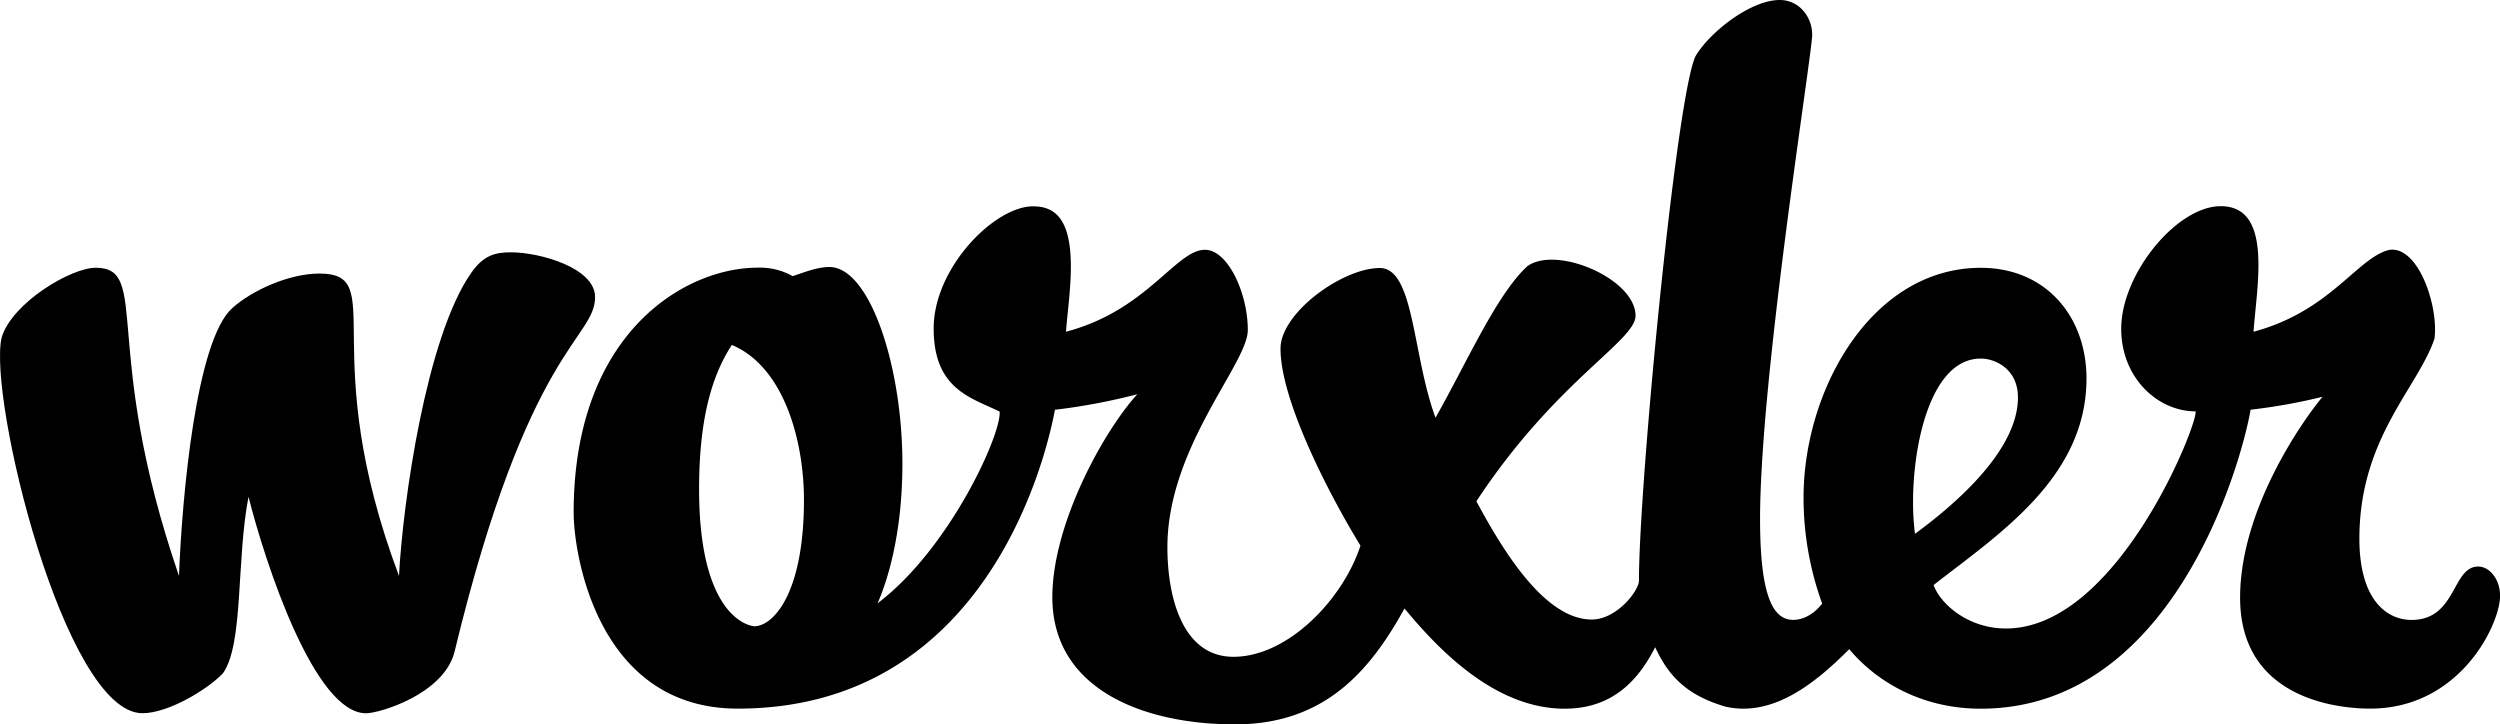 <svg xmlns="http://www.w3.org/2000/svg" viewBox="0 0 1077.05 312.07"><g id="Layer_2" data-name="Layer 2"><g id="Layer_3" data-name="Layer 3"><path d="M766.73,0c8.59,0,14,7.52,14,14.94,0,8.36-22.46,147.38-22.46,208.69,0,33.64,5.76,43.42,14.26,43.42,3.78,0,8.42-1.84,12.5-7A134.31,134.31,0,0,1,777,214.5c0-46.83,29.48-99.12,76.37-99.12,28.2,0,45.53,21.19,45.53,47.65,0,42.74-37.77,67.06-65.85,89,2.54,7.57,14.32,18.75,31.16,18.74,48.4,0,83.33-89.8,81.65-93.55-16.21,0-32-14.37-32-35.58,0-23.64,23.95-52.81,42.88-52.81,22.56,0,15.47,34.27,14.13,54.09,33-8.84,44.49-31.59,58.19-35.2,12.56-2.35,21.58,23.81,19.77,38.16-7.13,21.25-32.36,42.81-32.36,86.2,0,26.73,12.06,35,22.44,35,19.51,0,17.37-23,28.75-23,4.88,0,9.42,5.47,9.42,12.63,0,12.15-17.17,48.58-56,48.58-9.13,0-56-1.77-56-47.77,0-39.62,29.06-79,35.53-86.57a249.91,249.91,0,0,1-31,5.56c-4.07,23.4-33.4,128.81-116.27,128.81-26.18,0-45.52-12.31-56.65-25.65C782,294.44,763.81,309,743.44,304.46c-16.4-4.82-24.42-12.78-30.36-25.62-7.71,15.17-19.13,26.48-39,26.48-29.68,0-53.84-24.83-69-43.18-15,27.24-34.64,49.93-73,49.93-40,0-78.71-15.39-78.71-54.79,0-31.52,22.07-71.48,36.6-87.44a260.81,260.81,0,0,1-35.47,6.69c-3,15.95-27.16,128.76-136.69,128.76-60.57,0-70.67-66.9-70.67-84.45,0-77.07,47.63-105.53,79.36-105.53a28.91,28.91,0,0,1,15,3.65c4.86-1.56,10.5-3.93,15.8-3.93,17.42,0,31.47,42.68,31.47,84.73,0,36.48-9.41,57.08-10.7,60.16,31.07-23.47,53.51-73.06,52.58-82.62-12.65-6.11-28.41-9.79-28.41-35.82s26.15-52.59,42.83-52.59c9,0,16.28,4.88,16.28,25.89,0,10.18-1.63,21.11-2.09,28.13,34.83-9.11,47.4-35.3,59.86-35.3,9.79,0,18.46,18.55,18.46,34.61,0,14.45-34.64,50.49-34.64,93.51,0,21.65,6.52,47.23,28.47,47.23,23.41,0,47.16-24.7,54.71-47.9-12.39-20.12-34.45-61.91-34.45-84.88,0-15.39,26.68-34.71,42.78-34.71,14.89,0,14,37.5,24,64.5,13.69-24.2,26.28-53,39.5-65.23,12.56-9.2,46.67,5.4,46.67,21.29,0,10.88-34.5,28.11-68.57,79.94,10,18.44,28.54,50.93,49.68,50.93,10.94,0,20.36-12.57,20.36-16.68,0-42.29,16.53-213.29,24.67-226.51C737.1,13.45,754.37,0,766.73,0ZM346.36,215.29c0-24.9-8.36-57.13-31.06-66.69-9,13.76-14.12,32.89-14.12,62.12,0,56.45,22.61,59.08,23.83,59.08C332.82,269.8,346.36,256.28,346.36,215.29Zm507-60.81c-25.2,0-31.78,50.8-28.33,75.49,18.18-13.34,44.34-36.26,44.34-58.75C869.4,158.92,859.5,154.48,853.39,154.48Z"/><path d="M220.13,108.7c12.57,0,36.24,6.75,36.24,19.26,0,18.19-28.74,21.27-60.51,152.7-4.41,18.23-32.2,26.63-38.18,26.63-22.19,0-43.31-64.45-50.62-93.24-5.27,27.13-2.06,63.45-11,76-6.34,6.73-23.35,17.22-34.72,17.22C27.82,307.23-5.32,171.12.72,145.35c4.53-14.88,29.76-30,40.55-30,23.69,0,2.06,34.47,35.84,132.78,1.31-34.32,7.37-101.32,22.9-115.35,8.53-7.71,24.57-14.93,37.63-14.93,30.2,0-2.07,33.54,34.25,130.27,1.66-31.74,11.77-103.06,31.18-130.66C208.32,110,213.3,108.7,220.13,108.7Z"/></g></g></svg>